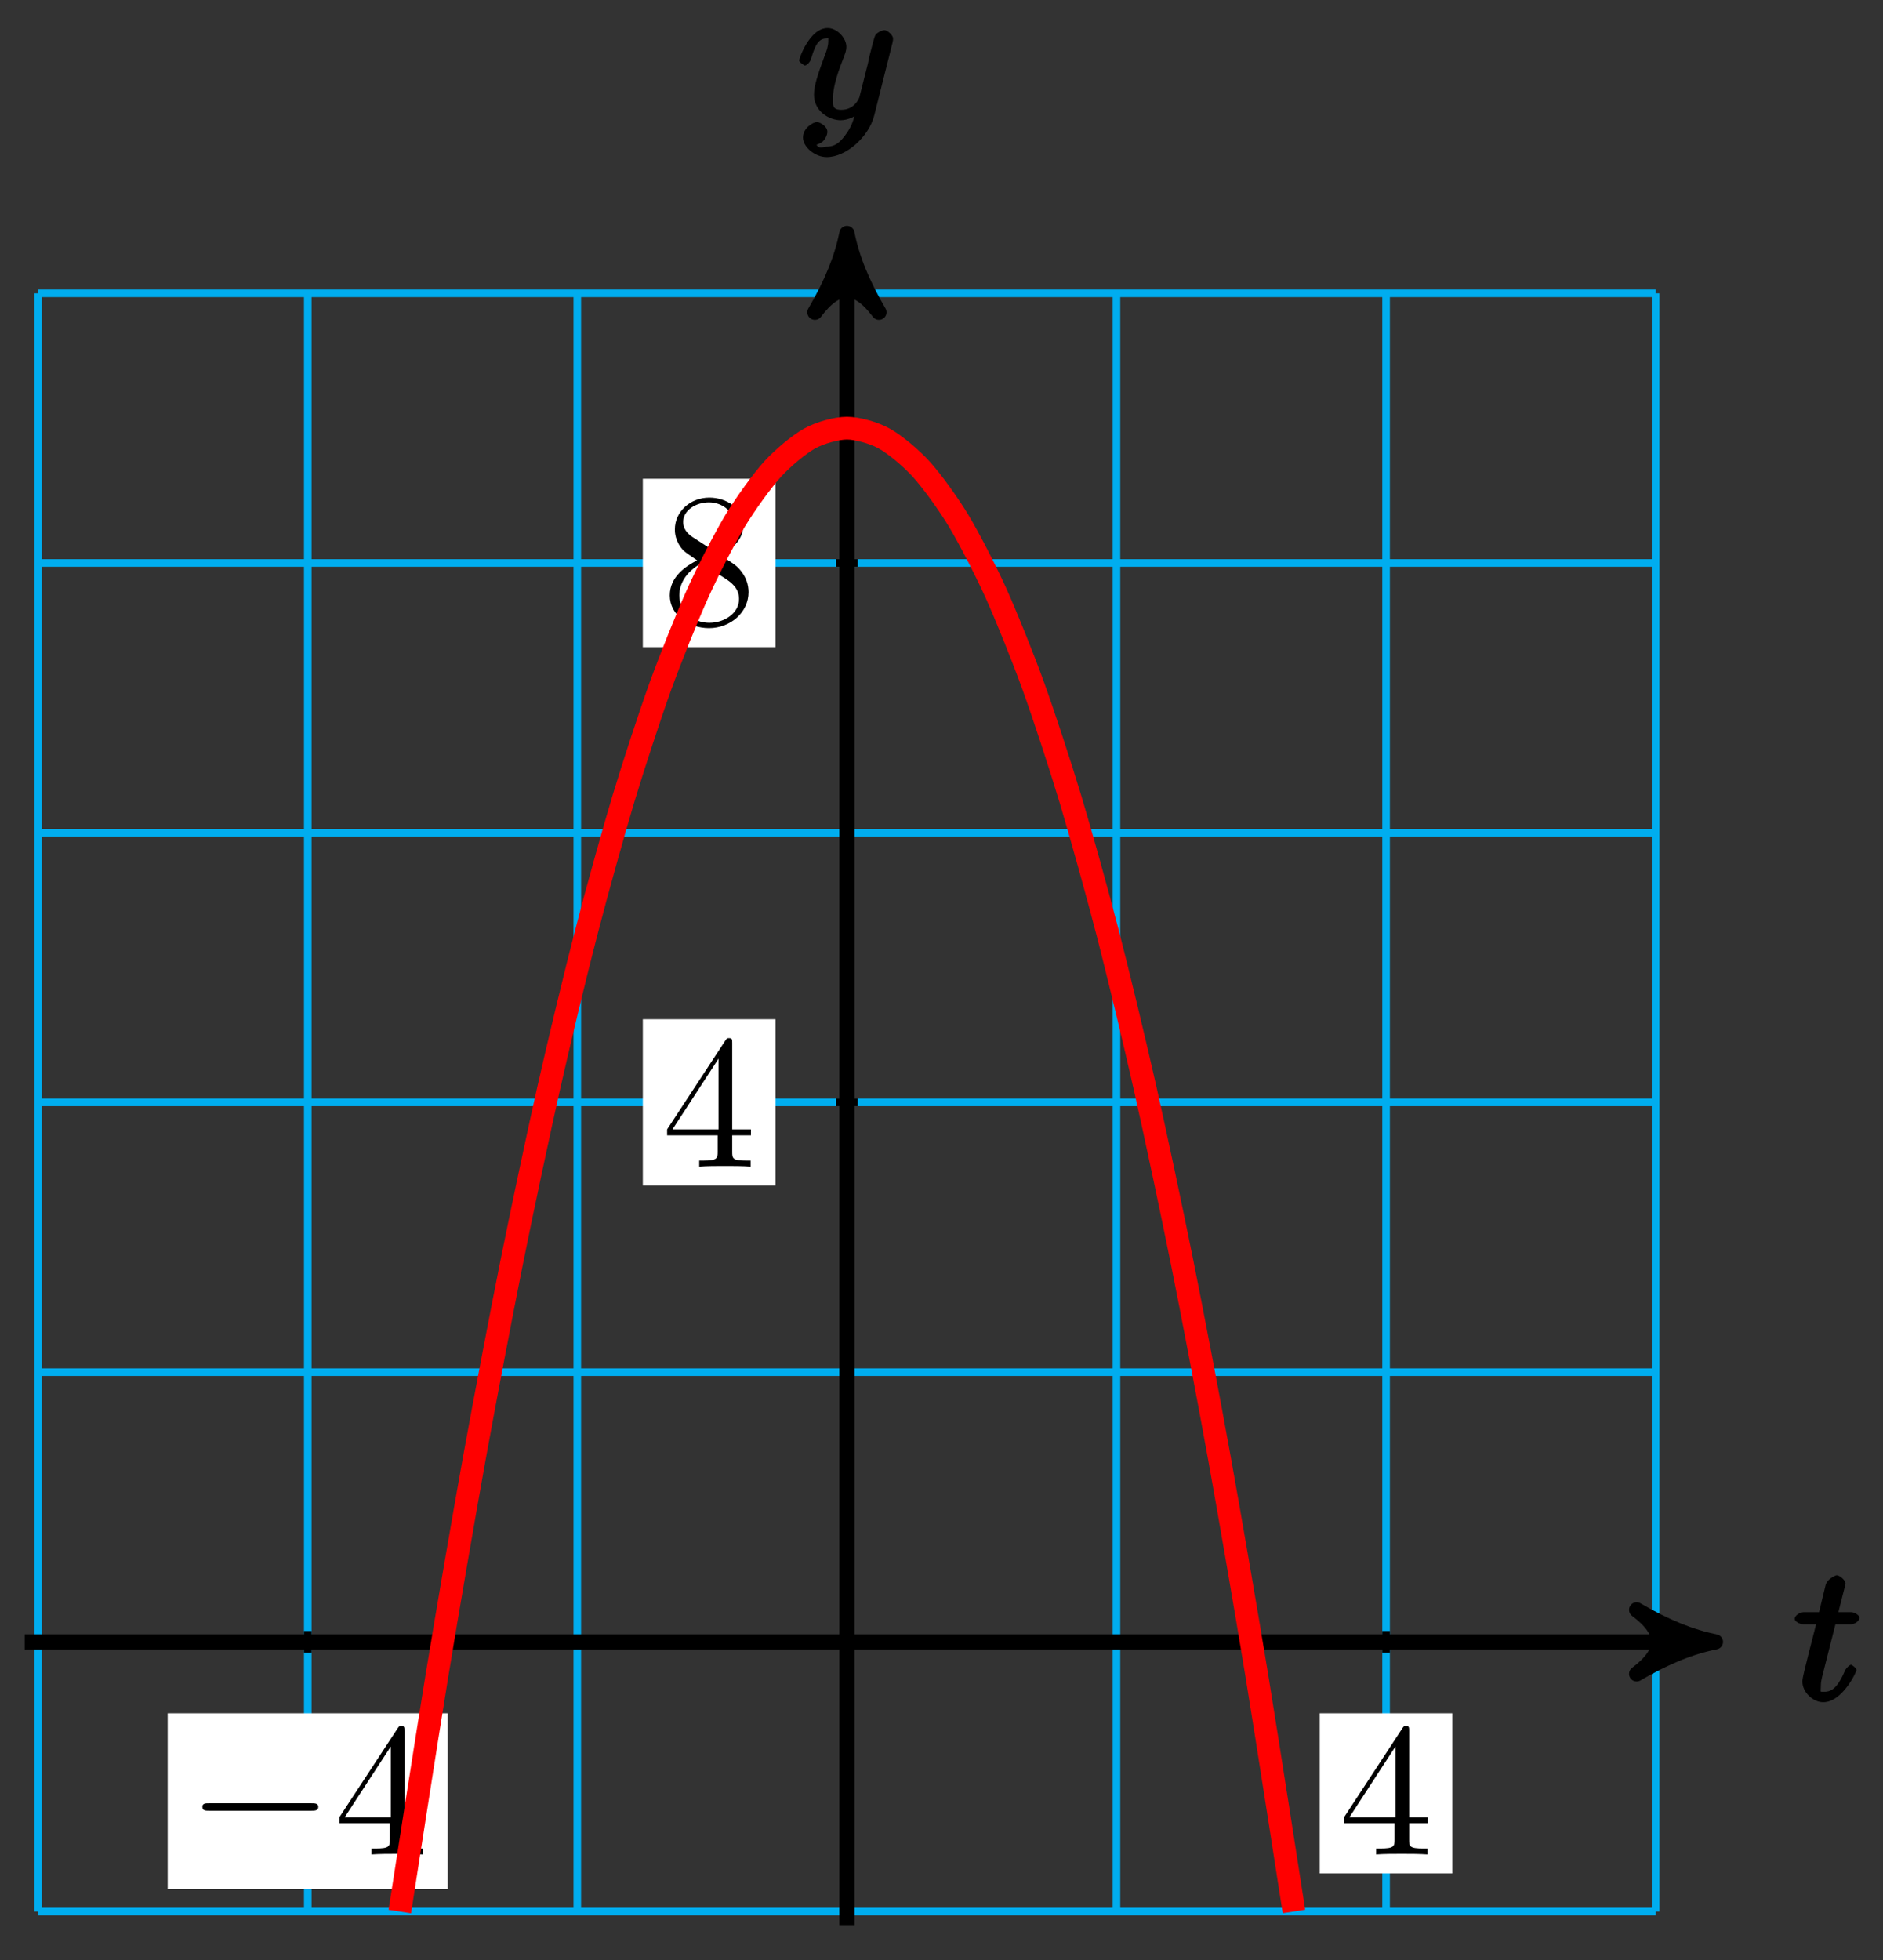 <?xml version="1.0" encoding="UTF-8"?>
<svg xmlns="http://www.w3.org/2000/svg" xmlns:xlink="http://www.w3.org/1999/xlink" width="99pt" height="103pt" viewBox="0 0 99 103" version="1.1">
<rect x="0" y="0" width="99" height="103" fill="#333333" stroke="none"/>
<defs>
<g>
<symbol overflow="visible" id="glyph0-0">
<path style="stroke:none;" d=""/>
</symbol>
<symbol overflow="visible" id="glyph0-1">
<path style="stroke:none;" d="M 2.047 -3.984 L 2.984 -3.984 C 3.188 -3.984 3.453 -4.141 3.453 -4.344 C 3.453 -4.453 3.188 -4.625 3.016 -4.625 L 2.344 -4.625 C 2.656 -5.875 2.719 -6.078 2.719 -6.125 C 2.719 -6.297 2.422 -6.562 2.25 -6.562 C 2.219 -6.562 1.766 -6.391 1.672 -6.047 L 1.328 -4.625 L 0.531 -4.625 C 0.328 -4.625 0.047 -4.453 0.047 -4.266 C 0.047 -4.141 0.312 -3.984 0.516 -3.984 L 1.172 -3.984 C 0.484 -1.312 0.453 -1.141 0.453 -0.969 C 0.453 -0.422 1 0.109 1.547 0.109 C 2.562 0.109 3.297 -1.5 3.297 -1.578 C 3.297 -1.688 3.047 -1.859 3.016 -1.859 C 2.922 -1.859 2.734 -1.656 2.688 -1.547 C 2.25 -0.516 1.906 -0.438 1.562 -0.438 C 1.359 -0.438 1.422 -0.406 1.422 -0.734 C 1.422 -0.969 1.453 -1.031 1.484 -1.203 L 2.188 -3.984 Z M 2.047 -3.984 "/>
</symbol>
<symbol overflow="visible" id="glyph0-2">
<path style="stroke:none;" d="M 5.016 -3.953 C 5.047 -4.094 5.047 -4.109 5.047 -4.188 C 5.047 -4.359 4.75 -4.625 4.594 -4.625 C 4.5 -4.625 4.203 -4.516 4.109 -4.344 C 4.047 -4.203 3.969 -3.891 3.922 -3.703 C 3.859 -3.453 3.781 -3.188 3.734 -2.906 L 3.281 -1.109 C 3.234 -0.969 2.984 -0.438 2.328 -0.438 C 1.828 -0.438 1.891 -0.703 1.891 -1.078 C 1.891 -1.531 2.047 -2.156 2.391 -3.031 C 2.547 -3.438 2.594 -3.547 2.594 -3.75 C 2.594 -4.203 2.109 -4.734 1.609 -4.734 C 0.656 -4.734 0.109 -3.125 0.109 -3.031 C 0.109 -2.938 0.391 -2.766 0.406 -2.766 C 0.516 -2.766 0.688 -2.953 0.734 -3.109 C 1 -4.047 1.234 -4.188 1.578 -4.188 C 1.656 -4.188 1.641 -4.344 1.641 -4.031 C 1.641 -3.781 1.547 -3.516 1.469 -3.328 C 1.078 -2.266 0.891 -1.703 0.891 -1.234 C 0.891 -0.344 1.703 0.109 2.297 0.109 C 2.688 0.109 3.141 -0.109 3.422 -0.391 L 3.125 -0.5 C 2.984 0.016 2.922 0.391 2.516 0.922 C 2.266 1.25 2.016 1.5 1.562 1.5 C 1.422 1.5 1.141 1.641 1.031 1.406 C 0.953 1.406 1.203 1.359 1.344 1.234 C 1.453 1.141 1.594 0.906 1.594 0.719 C 1.594 0.406 1.156 0.203 1.062 0.203 C 0.828 0.203 0.312 0.531 0.312 1.016 C 0.312 1.516 0.938 2.047 1.562 2.047 C 2.578 2.047 3.781 0.984 4.062 -0.156 Z M 5.016 -3.953 "/>
</symbol>
<symbol overflow="visible" id="glyph1-0">
<path style="stroke:none;" d=""/>
</symbol>
<symbol overflow="visible" id="glyph1-1">
<path style="stroke:none;" d="M 6.562 -2.297 C 6.734 -2.297 6.922 -2.297 6.922 -2.5 C 6.922 -2.688 6.734 -2.688 6.562 -2.688 L 1.172 -2.688 C 1 -2.688 0.828 -2.688 0.828 -2.5 C 0.828 -2.297 1 -2.297 1.172 -2.297 Z M 6.562 -2.297 "/>
</symbol>
<symbol overflow="visible" id="glyph2-0">
<path style="stroke:none;" d=""/>
</symbol>
<symbol overflow="visible" id="glyph2-1">
<path style="stroke:none;" d="M 2.938 -1.641 L 2.938 -0.781 C 2.938 -0.422 2.906 -0.312 2.172 -0.312 L 1.969 -0.312 L 1.969 0 C 2.375 -0.031 2.891 -0.031 3.312 -0.031 C 3.734 -0.031 4.25 -0.031 4.672 0 L 4.672 -0.312 L 4.453 -0.312 C 3.719 -0.312 3.703 -0.422 3.703 -0.781 L 3.703 -1.641 L 4.688 -1.641 L 4.688 -1.953 L 3.703 -1.953 L 3.703 -6.484 C 3.703 -6.688 3.703 -6.75 3.531 -6.75 C 3.453 -6.75 3.422 -6.75 3.344 -6.625 L 0.281 -1.953 L 0.281 -1.641 Z M 2.984 -1.953 L 0.562 -1.953 L 2.984 -5.672 Z M 2.984 -1.953 "/>
</symbol>
<symbol overflow="visible" id="glyph3-0">
<path style="stroke:none;" d=""/>
</symbol>
<symbol overflow="visible" id="glyph3-1">
<path style="stroke:none;" d="M 4.688 -1.641 L 4.688 -1.953 L 3.703 -1.953 L 3.703 -6.484 C 3.703 -6.688 3.703 -6.75 3.531 -6.75 C 3.453 -6.75 3.422 -6.75 3.344 -6.625 L 0.281 -1.953 L 0.281 -1.641 L 2.938 -1.641 L 2.938 -0.781 C 2.938 -0.422 2.906 -0.312 2.172 -0.312 L 1.969 -0.312 L 1.969 0 C 2.375 -0.031 2.891 -0.031 3.312 -0.031 C 3.734 -0.031 4.25 -0.031 4.672 0 L 4.672 -0.312 L 4.453 -0.312 C 3.719 -0.312 3.703 -0.422 3.703 -0.781 L 3.703 -1.641 Z M 2.984 -1.953 L 0.562 -1.953 L 2.984 -5.672 Z M 2.984 -1.953 "/>
</symbol>
<symbol overflow="visible" id="glyph3-2">
<path style="stroke:none;" d="M 4.562 -1.672 C 4.562 -2.031 4.453 -2.484 4.062 -2.906 C 3.875 -3.109 3.719 -3.203 3.078 -3.609 C 3.797 -3.984 4.281 -4.5 4.281 -5.156 C 4.281 -6.078 3.406 -6.641 2.5 -6.641 C 1.5 -6.641 0.688 -5.906 0.688 -4.969 C 0.688 -4.797 0.703 -4.344 1.125 -3.875 C 1.234 -3.766 1.609 -3.516 1.859 -3.344 C 1.281 -3.047 0.422 -2.5 0.422 -1.5 C 0.422 -0.453 1.438 0.219 2.484 0.219 C 3.609 0.219 4.562 -0.609 4.562 -1.672 Z M 3.844 -5.156 C 3.844 -4.578 3.453 -4.109 2.859 -3.766 L 1.625 -4.562 C 1.172 -4.859 1.125 -5.188 1.125 -5.359 C 1.125 -5.969 1.781 -6.391 2.484 -6.391 C 3.203 -6.391 3.844 -5.875 3.844 -5.156 Z M 4.062 -1.312 C 4.062 -0.578 3.312 -0.062 2.5 -0.062 C 1.641 -0.062 0.922 -0.672 0.922 -1.5 C 0.922 -2.078 1.234 -2.719 2.078 -3.188 L 3.312 -2.406 C 3.594 -2.219 4.062 -1.922 4.062 -1.312 Z M 4.062 -1.312 "/>
</symbol>
</g>
</defs>
<g id="surface1">
<path style="fill:none;stroke-width:0.399;stroke-linecap:butt;stroke-linejoin:miter;stroke:rgb(0%,67.839%,93.729%);stroke-opacity:1;stroke-miterlimit:10;" d="M -42.521 -14.173 L 42.52 -14.173 M -42.521 -0.002 L 42.52 -0.002 M -42.521 14.173 L 42.52 14.173 M -42.521 28.349 L 42.52 28.349 M -42.521 42.52 L 42.52 42.52 M -42.521 56.695 L 42.52 56.695 M -42.521 70.866 L 42.52 70.866 M -42.521 -14.173 L -42.521 70.866 M -28.345 -14.173 L -28.345 70.866 M -14.174 -14.173 L -14.174 70.866 M 0.002 -14.173 L 0.002 70.866 M 14.173 -14.173 L 14.173 70.866 M 28.348 -14.173 L 28.348 70.866 M 42.516 -14.173 L 42.516 70.866 " transform="matrix(1,0,0,-1,44.526,86.28)"/>
<path style="fill:none;stroke-width:0.797;stroke-linecap:butt;stroke-linejoin:miter;stroke:rgb(0%,0%,0%);stroke-opacity:1;stroke-miterlimit:10;" d="M -43.228 -0.002 L 44.629 -0.002 " transform="matrix(1,0,0,-1,44.526,86.28)"/>
<path style="fill-rule:nonzero;fill:rgb(0%,0%,0%);fill-opacity:1;stroke-width:0.797;stroke-linecap:butt;stroke-linejoin:round;stroke:rgb(0%,0%,0%);stroke-opacity:1;stroke-miterlimit:10;" d="M 1.035 -0.002 C -0.258 0.26 -1.554 0.776 -3.109 1.682 C -1.554 0.518 -1.554 -0.517 -3.109 -1.685 C -1.554 -0.779 -0.258 -0.259 1.035 -0.002 Z M 1.035 -0.002 " transform="matrix(1,0,0,-1,89.156,86.28)"/>
<g style="fill:rgb(0%,0%,0%);fill-opacity:1;">
  <use xlink:href="#glyph0-1" x="94.31" y="89.344"/>
</g>
<path style="fill:none;stroke-width:0.797;stroke-linecap:butt;stroke-linejoin:miter;stroke:rgb(0%,0%,0%);stroke-opacity:1;stroke-miterlimit:10;" d="M 0.002 -14.884 L 0.002 72.975 " transform="matrix(1,0,0,-1,44.526,86.28)"/>
<path style="fill-rule:nonzero;fill:rgb(0%,0%,0%);fill-opacity:1;stroke-width:0.797;stroke-linecap:butt;stroke-linejoin:round;stroke:rgb(0%,0%,0%);stroke-opacity:1;stroke-miterlimit:10;" d="M 1.035 -0.002 C -0.258 0.26 -1.555 0.776 -3.11 1.682 C -1.555 0.518 -1.555 -0.517 -3.11 -1.685 C -1.555 -0.779 -0.258 -0.259 1.035 -0.002 Z M 1.035 -0.002 " transform="matrix(0,-1,-1,0,44.526,13.3)"/>
<g style="fill:rgb(0%,0%,0%);fill-opacity:1;">
  <use xlink:href="#glyph0-2" x="41.905" y="6.209"/>
</g>
<path style="fill:none;stroke-width:0.399;stroke-linecap:butt;stroke-linejoin:miter;stroke:rgb(0%,0%,0%);stroke-opacity:1;stroke-miterlimit:10;" d="M -28.345 0.569 L -28.345 -0.568 " transform="matrix(1,0,0,-1,44.526,86.28)"/>
<path style=" stroke:none;fill-rule:nonzero;fill:rgb(100%,100%,100%);fill-opacity:1;" d="M 8.816 99.277 L 23.539 99.277 L 23.539 90.035 L 8.816 90.035 Z M 8.816 99.277 "/>
<g style="fill:rgb(0%,0%,0%);fill-opacity:1;">
  <use xlink:href="#glyph1-1" x="9.813" y="97.452"/>
</g>
<g style="fill:rgb(0%,0%,0%);fill-opacity:1;">
  <use xlink:href="#glyph2-1" x="17.561" y="97.452"/>
</g>
<path style="fill:none;stroke-width:0.399;stroke-linecap:butt;stroke-linejoin:miter;stroke:rgb(0%,0%,0%);stroke-opacity:1;stroke-miterlimit:10;" d="M 28.348 0.569 L 28.348 -0.568 " transform="matrix(1,0,0,-1,44.526,86.28)"/>
<path style=" stroke:none;fill-rule:nonzero;fill:rgb(100%,100%,100%);fill-opacity:1;" d="M 69.387 98.449 L 76.359 98.449 L 76.359 90.035 L 69.387 90.035 Z M 69.387 98.449 "/>
<g style="fill:rgb(0%,0%,0%);fill-opacity:1;">
  <use xlink:href="#glyph2-1" x="70.383" y="97.452"/>
</g>
<path style="fill:none;stroke-width:0.399;stroke-linecap:butt;stroke-linejoin:miter;stroke:rgb(0%,0%,0%);stroke-opacity:1;stroke-miterlimit:10;" d="M 0.568 28.349 L -0.569 28.349 " transform="matrix(1,0,0,-1,44.526,86.28)"/>
<path style=" stroke:none;fill-rule:nonzero;fill:rgb(100%,100%,100%);fill-opacity:1;" d="M 33.797 62.301 L 40.77 62.301 L 40.77 53.562 L 33.797 53.562 Z M 33.797 62.301 "/>
<g style="fill:rgb(0%,0%,0%);fill-opacity:1;">
  <use xlink:href="#glyph3-1" x="34.793" y="61.304"/>
</g>
<path style="fill:none;stroke-width:0.399;stroke-linecap:butt;stroke-linejoin:miter;stroke:rgb(0%,0%,0%);stroke-opacity:1;stroke-miterlimit:10;" d="M 0.568 56.695 L -0.569 56.695 " transform="matrix(1,0,0,-1,44.526,86.28)"/>
<path style=" stroke:none;fill-rule:nonzero;fill:rgb(100%,100%,100%);fill-opacity:1;" d="M 33.797 34.008 L 40.77 34.008 L 40.77 25.16 L 33.797 25.16 Z M 33.797 34.008 "/>
<g style="fill:rgb(0%,0%,0%);fill-opacity:1;">
  <use xlink:href="#glyph3-2" x="34.793" y="32.791"/>
</g>
<path style="fill:none;stroke-width:1.196;stroke-linecap:butt;stroke-linejoin:miter;stroke:rgb(100%,0%,0%);stroke-opacity:1;stroke-miterlimit:10;" d="M -23.506 -14.173 C -23.506 -14.173 -22.088 -5.029 -21.545 -1.724 C -21.002 1.584 -20.131 6.643 -19.588 9.646 C -19.045 12.65 -18.17 17.228 -17.627 19.931 C -17.084 22.634 -16.213 26.731 -15.67 29.134 C -15.127 31.536 -14.256 35.153 -13.709 37.254 C -13.166 39.356 -12.295 42.488 -11.752 44.293 C -11.209 46.094 -10.338 48.746 -9.795 50.246 C -9.248 51.75 -8.377 53.918 -7.834 55.117 C -7.291 56.32 -6.42 58.007 -5.877 58.91 C -5.334 59.808 -4.459 61.015 -3.916 61.616 C -3.373 62.214 -2.502 62.937 -1.959 63.237 C -1.416 63.538 -0.545 63.78 0.002 63.78 C 0.544 63.78 1.416 63.538 1.959 63.237 C 2.501 62.941 3.373 62.218 3.915 61.616 C 4.462 61.015 5.333 59.812 5.876 58.91 C 6.419 58.007 7.29 56.32 7.833 55.121 C 8.376 53.918 9.251 51.75 9.794 50.246 C 10.337 48.746 11.208 46.094 11.751 44.293 C 12.294 42.492 13.165 39.36 13.712 37.254 C 14.255 35.153 15.126 31.54 15.669 29.138 C 16.212 26.731 17.083 22.638 17.626 19.935 C 18.173 17.228 19.044 12.654 19.587 9.646 C 20.13 6.643 21.001 1.584 21.544 -1.72 C 22.087 -5.025 23.505 -14.169 23.505 -14.169 " transform="matrix(1,0,0,-1,44.526,86.28)"/>
</g>
</svg>

